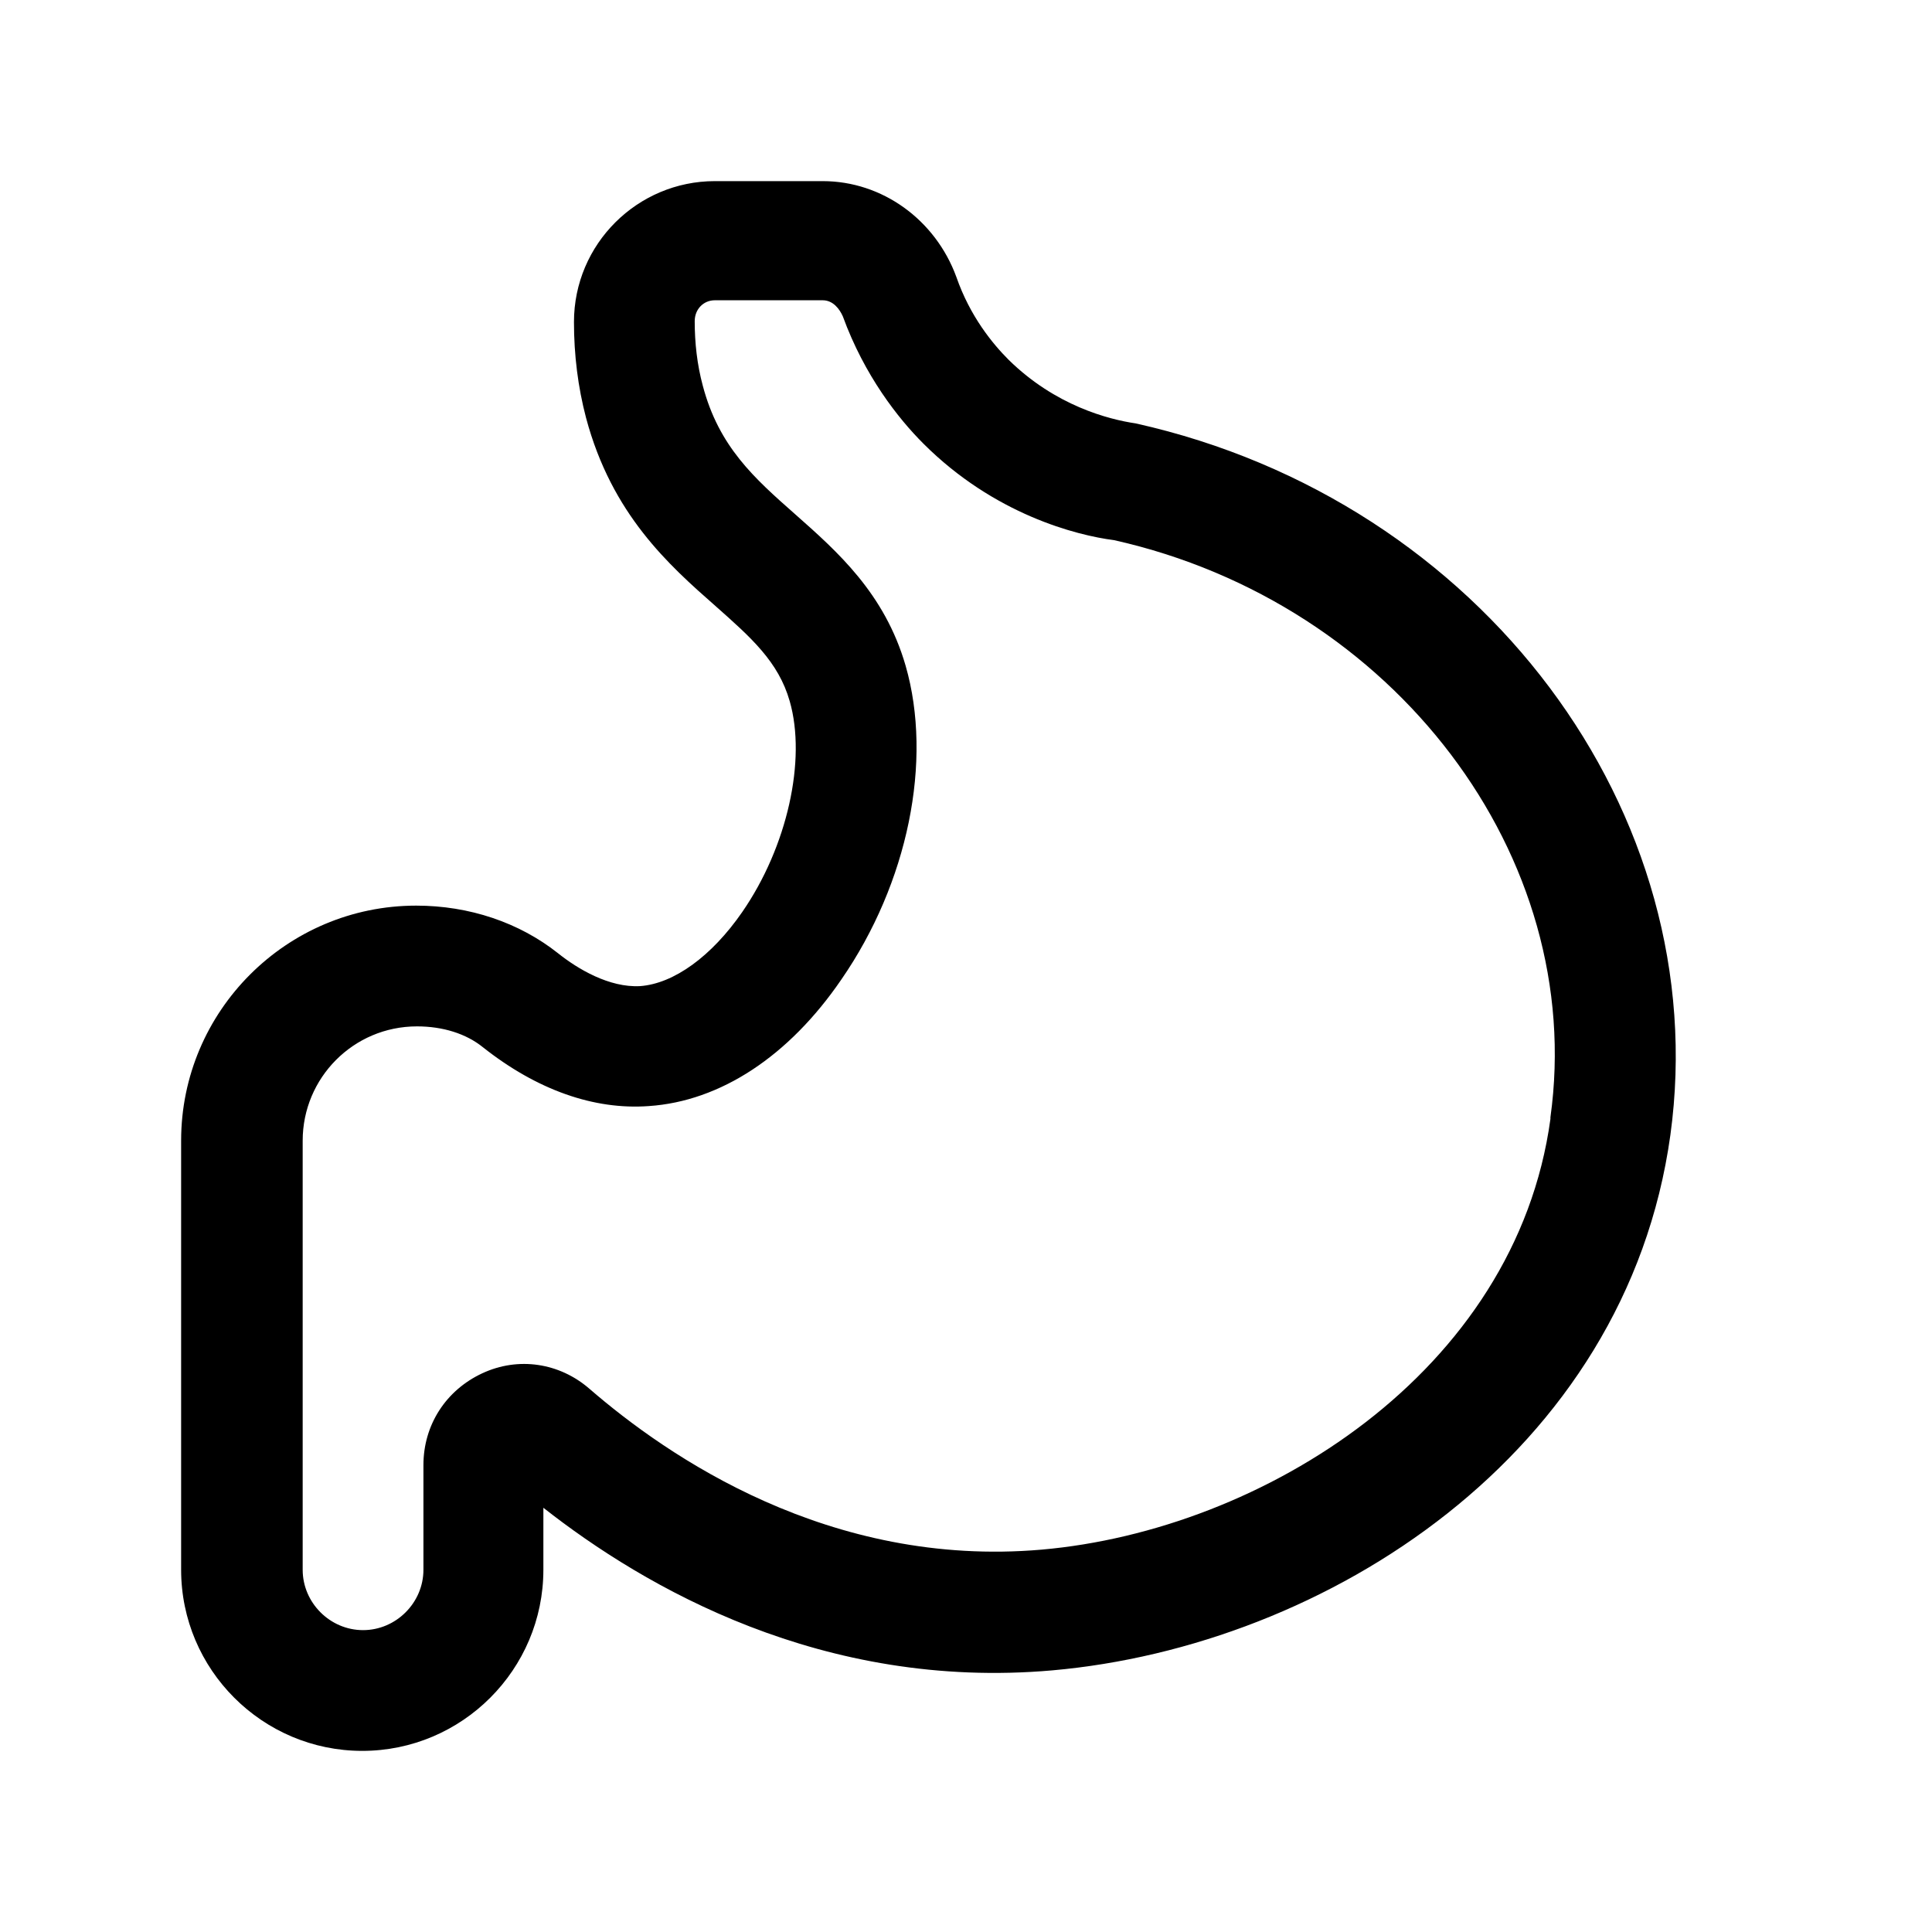 <?xml version="1.0" encoding="UTF-8"?><svg xmlns="http://www.w3.org/2000/svg" viewBox="0 0 24 24"><g id="a"/><g id="b"/><g id="c"/><g id="d"/><g id="e"/><g id="f"/><g id="g"/><g id="h"/><g id="i"/><g id="j"/><g id="k"/><g id="l"/><g id="m"/><g id="n"/><g id="o"/><g id="p"/><g id="q"><path d="M14.11,5.26c-.34-.05-1-.22-1.58-.79-.2-.2-.48-.54-.65-1.03-.26-.71-.92-1.19-1.66-1.19h-1.34c-.96,0-1.75,.78-1.75,1.75,0,.41,.05,.81,.15,1.19,.32,1.2,1.03,1.83,1.61,2.34,.44,.39,.78,.69,.92,1.18,.21,.73-.03,1.81-.59,2.62-.38,.55-.85,.89-1.27,.92-.38,.02-.77-.21-1.02-.41-.48-.38-1.1-.59-1.76-.59-1.61,0-2.92,1.31-2.92,2.92v5.33c0,1.24,1.01,2.25,2.25,2.25s2.25-1.01,2.25-2.25v-.77c1.26,.99,3.47,2.27,6.32,2.02,3.4-.3,7.13-2.68,7.68-6.65,.55-4-2.34-7.88-6.64-8.84Zm5.15,8.64c-.43,3.15-3.58,5.11-6.32,5.35-2.64,.23-4.65-1.16-5.62-2-.37-.32-.88-.4-1.33-.19-.45,.21-.73,.64-.73,1.14v1.3c0,.41-.34,.75-.75,.75s-.75-.34-.75-.75v-5.33c0-.78,.63-1.42,1.42-1.42,.32,0,.61,.09,.82,.26,.67,.53,1.38,.78,2.06,.73,.89-.06,1.74-.62,2.39-1.57,.83-1.2,1.14-2.72,.8-3.9-.26-.9-.85-1.42-1.37-1.88-.51-.45-.95-.84-1.15-1.6-.07-.26-.1-.53-.1-.8,0-.15,.11-.26,.25-.26h1.34c.13,0,.21,.11,.25,.2,.27,.74,.69,1.27,1,1.58,.88,.88,1.9,1.14,2.37,1.2,3.48,.78,5.87,3.93,5.42,7.17Z"/></g><g id="r"/><g id="s"/><g id="t"/><g id="u"/></svg>